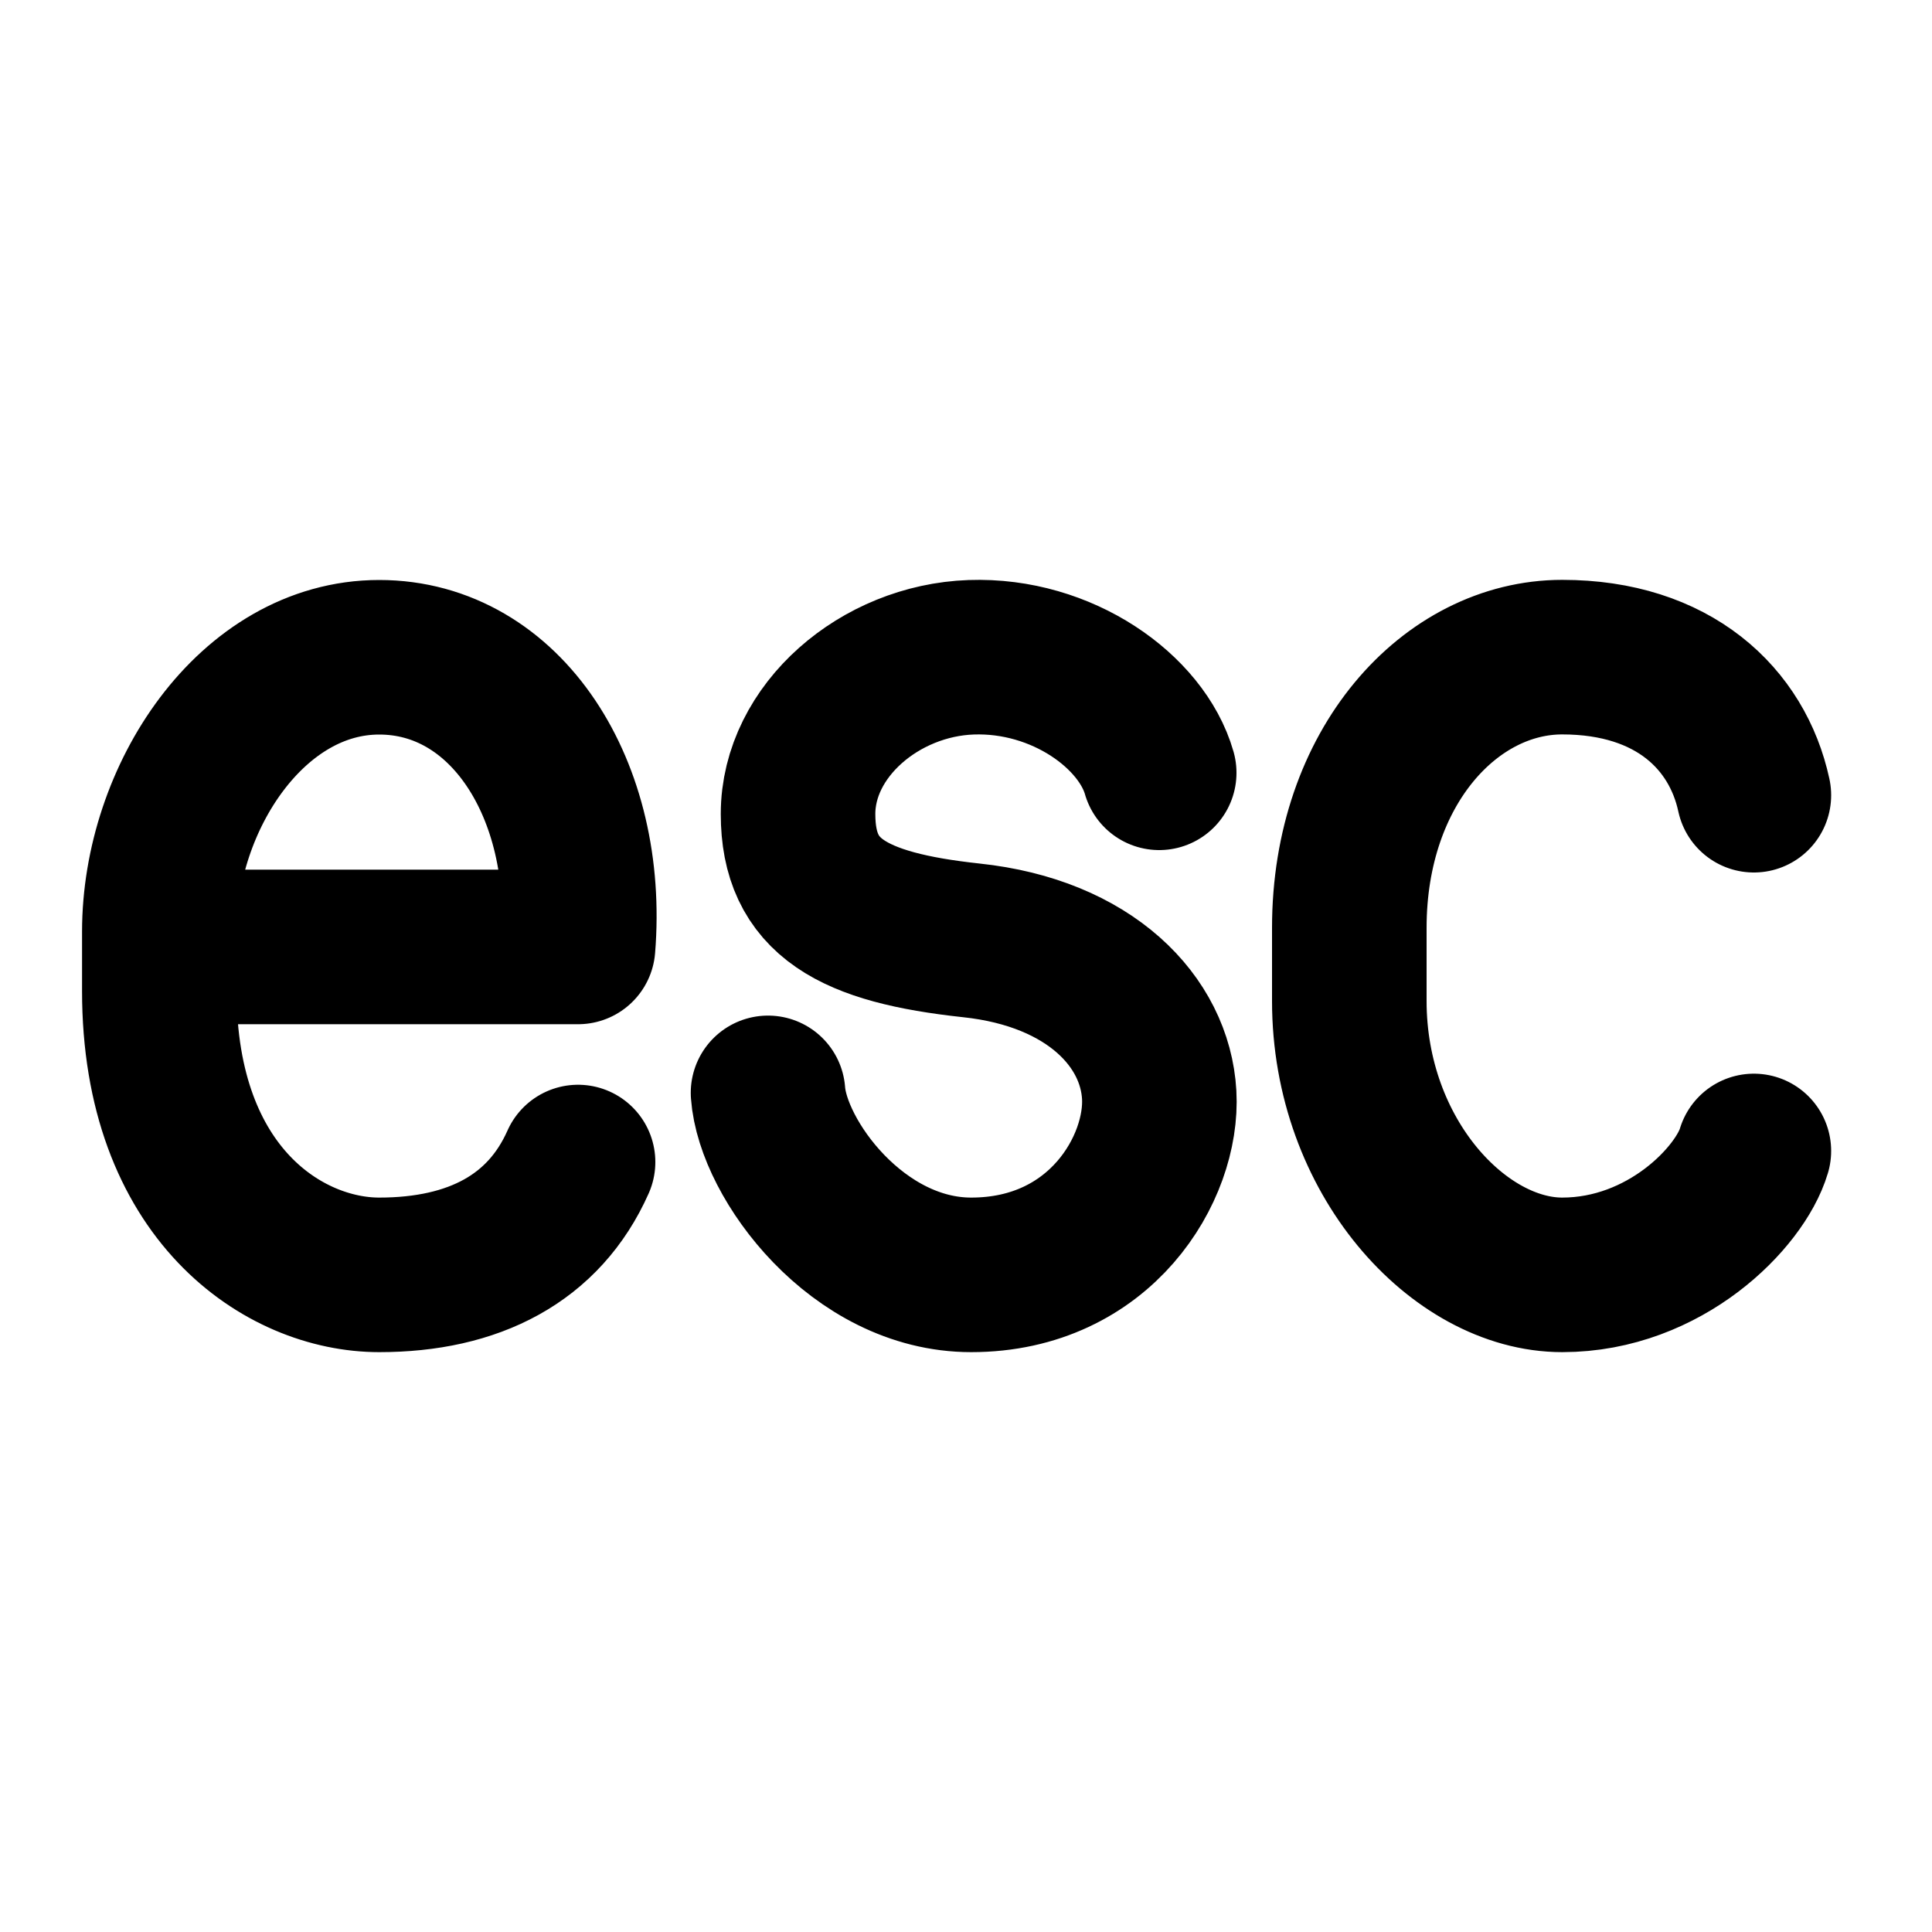 <svg
        width="15"
        height="15"
        aria-label="Escape key"
        role="img"
>
    <g
            fill="none"
            stroke="currentColor"
            stroke-linecap="round"
            stroke-linejoin="round"
            stroke-width="1.2"
    >
        <path d="M13.617 8.936c-.106.358-.688.962-1.488.962-.799 0-1.653-.916-1.653-2.126v-.568c0-1.255.79-2.102 1.653-2.102.863 0 1.36.478 1.488 1.072M9 6c-.135-.473-.751-.922-1.46-.897-.709.025-1.344.57-1.344 1.217s.42.881 1.345.981C8.465 7.399 8.968 7.934 9 8.5c.032.566-.454 1.398-1.46 1.398C6.659 9.898 6 9 5.963 8.485m-1.475.537c-.264.594-.81.876-1.544.876s-1.707-.625-1.707-2.204v-.46c0-1.042.721-2.131 1.707-2.131.986 0 1.643 1.031 1.544 2.249h-2.956" />
    </g>
</svg>